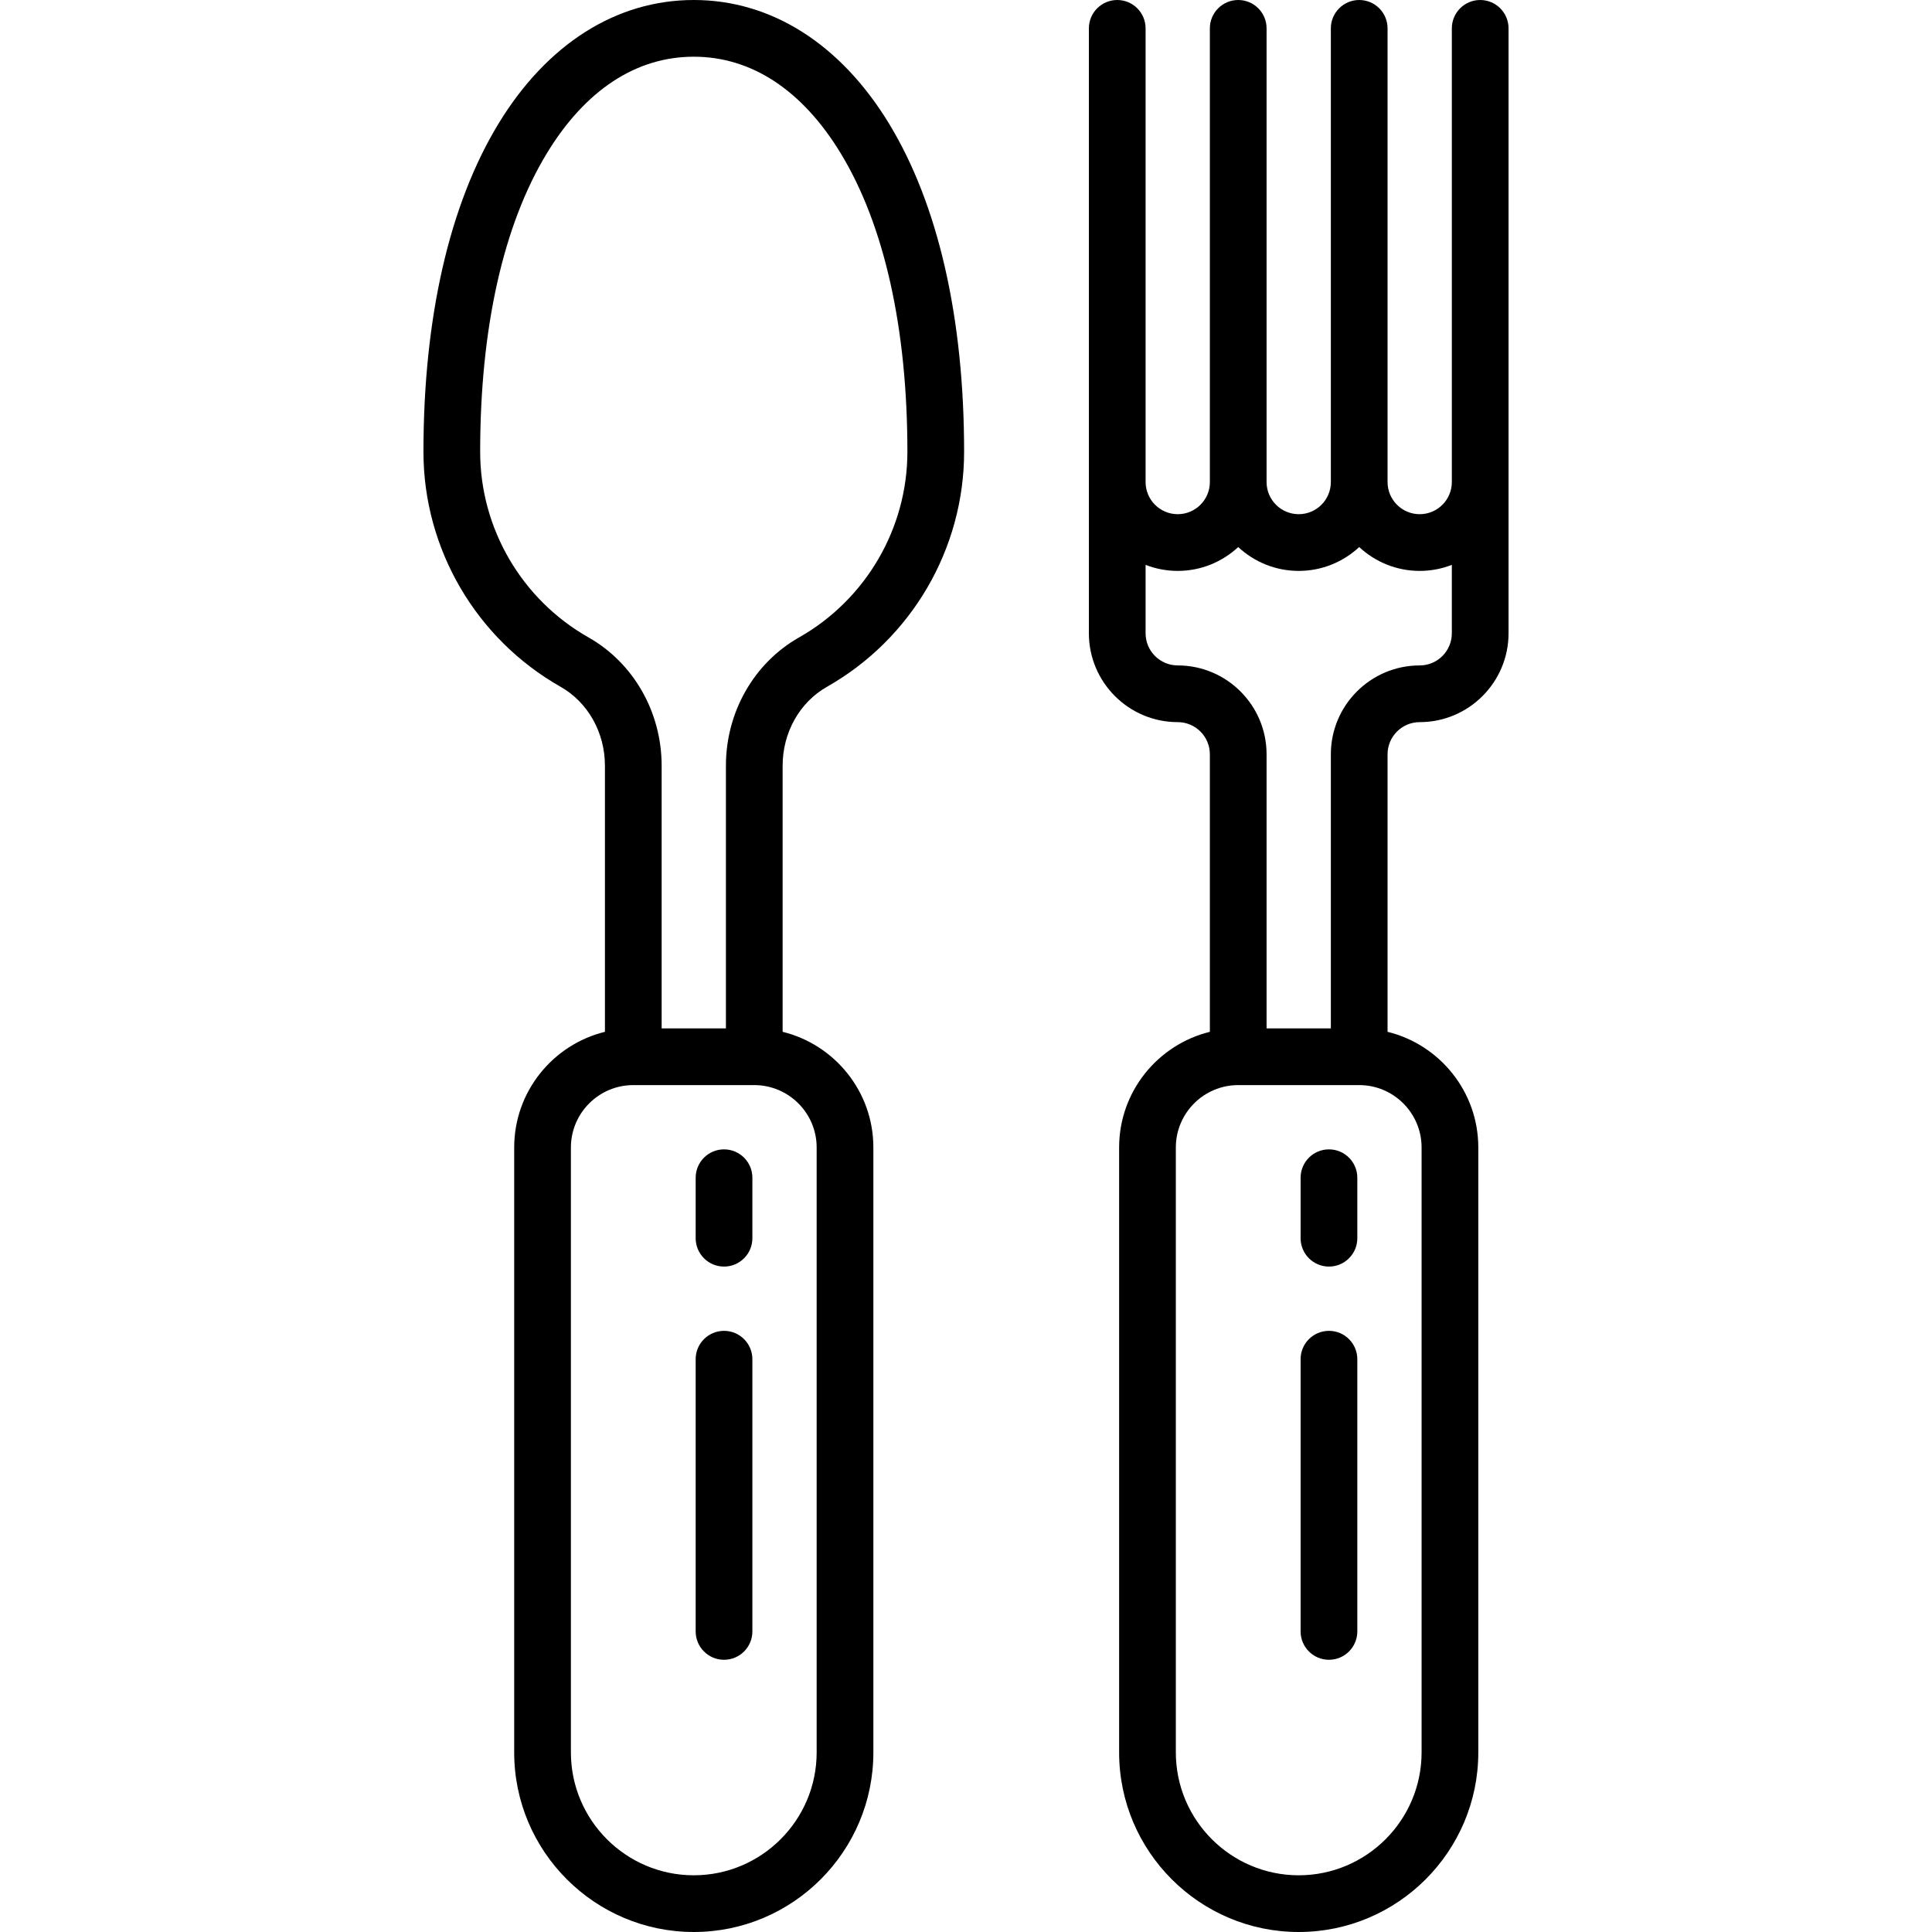<svg version="1.1" id="Capa_1" xmlns="http://www.w3.org/2000/svg" xmlns:xlink="http://www.w3.org/1999/xlink" viewBox="0 0 511 511" xml:space="preserve">
	<g>
		<path d="M391.5,0c-4.142,0-7.5,3.358-7.5,7.5v120c0,4.687-3.813,8.5-8.5,8.5s-8.5-3.813-8.5-8.5V7.5c0-4.142-3.358-7.5-7.5-7.5
			S352,3.358,352,7.5v120c0,4.687-3.813,8.5-8.5,8.5s-8.5-3.813-8.5-8.5V7.5c0-4.142-3.358-7.5-7.5-7.5S320,3.358,320,7.5v120
			c0,4.687-3.813,8.5-8.5,8.5s-8.5-3.813-8.5-8.5V7.5c0-4.142-3.358-7.5-7.5-7.5S288,3.358,288,7.5v160
			c0,12.958,10.542,23.5,23.5,23.5c4.687,0,8.5,3.813,8.5,8.5v73.409c-13.759,3.374-24,15.806-24,30.591v160
			c0,26.191,21.309,47.5,47.5,47.5s47.5-21.309,47.5-47.5v-160c0-14.785-10.241-27.216-24-30.591V199.5c0-4.687,3.813-8.5,8.5-8.5
			c12.958,0,23.5-10.542,23.5-23.5V7.5C399,3.358,395.642,0,391.5,0z M376,303.5v160c0,17.92-14.58,32.5-32.5,32.5
			S311,481.42,311,463.5v-160c0-9.098,7.402-16.5,16.5-16.5h32C368.598,287,376,294.402,376,303.5z M375.5,176
			c-12.958,0-23.5,10.542-23.5,23.5V272h-17v-72.5c0-12.958-10.542-23.5-23.5-23.5c-4.687,0-8.5-3.813-8.5-8.5v-18.097
			c2.638,1.027,5.503,1.597,8.5,1.597c6.177,0,11.801-2.399,16-6.31c4.199,3.911,9.823,6.31,16,6.31s11.801-2.399,16-6.31
			c4.199,3.911,9.823,6.31,16,6.31c2.997,0,5.862-0.57,8.5-1.597V167.5C384,172.187,380.187,176,375.5,176z"/>
		<path d="M183.5,0c-20.479,0-38.826,11.623-51.663,32.728C118.86,54.064,112,84.07,112,119.5c0,25.652,13.894,49.464,36.26,62.144
			c7.242,4.105,11.74,12.106,11.74,20.88v70.385c-13.759,3.374-24,15.806-24,30.591v160c0,26.191,21.309,47.5,47.5,47.5
			s47.5-21.309,47.5-47.5v-160c0-14.785-10.241-27.216-24-30.591v-70.385c0-8.774,4.499-16.775,11.74-20.88
			C241.106,168.964,255,145.152,255,119.5c0-35.43-6.86-65.436-19.837-86.772C222.326,11.623,203.979,0,183.5,0z M216,303.5v160
			c0,17.92-14.58,32.5-32.5,32.5S151,481.42,151,463.5v-160c0-9.098,7.402-16.5,16.5-16.5h32C208.598,287,216,294.402,216,303.5z
			M211.343,168.595C199.412,175.359,192,188.36,192,202.524V272h-17v-69.476c0-14.164-7.412-27.165-19.342-33.929
			C137.981,158.574,127,139.762,127,119.5c0-32.68,6.104-59.99,17.653-78.978C154.809,23.826,168.242,15,183.5,15
			s28.691,8.826,38.847,25.522C233.896,59.51,240,86.82,240,119.5C240,139.762,229.019,158.574,211.343,168.595z"/>
		<path d="M191.5,304c-4.142,0-7.5,3.358-7.5,7.5v16c0,4.142,3.358,7.5,7.5,7.5s7.5-3.358,7.5-7.5v-16
			C199,307.358,195.642,304,191.5,304z"/>
		<path d="M191.5,352c-4.142,0-7.5,3.358-7.5,7.5v72c0,4.142,3.358,7.5,7.5,7.5s7.5-3.358,7.5-7.5v-72
			C199,355.358,195.642,352,191.5,352z"/>
		<path d="M351.5,304c-4.142,0-7.5,3.358-7.5,7.5v16c0,4.142,3.358,7.5,7.5,7.5s7.5-3.358,7.5-7.5v-16
			C359,307.358,355.642,304,351.5,304z"/>
		<path d="M351.5,352c-4.142,0-7.5,3.358-7.5,7.5v72c0,4.142,3.358,7.5,7.5,7.5s7.5-3.358,7.5-7.5v-72
			C359,355.358,355.642,352,351.5,352z"/>
	</g>
</svg>